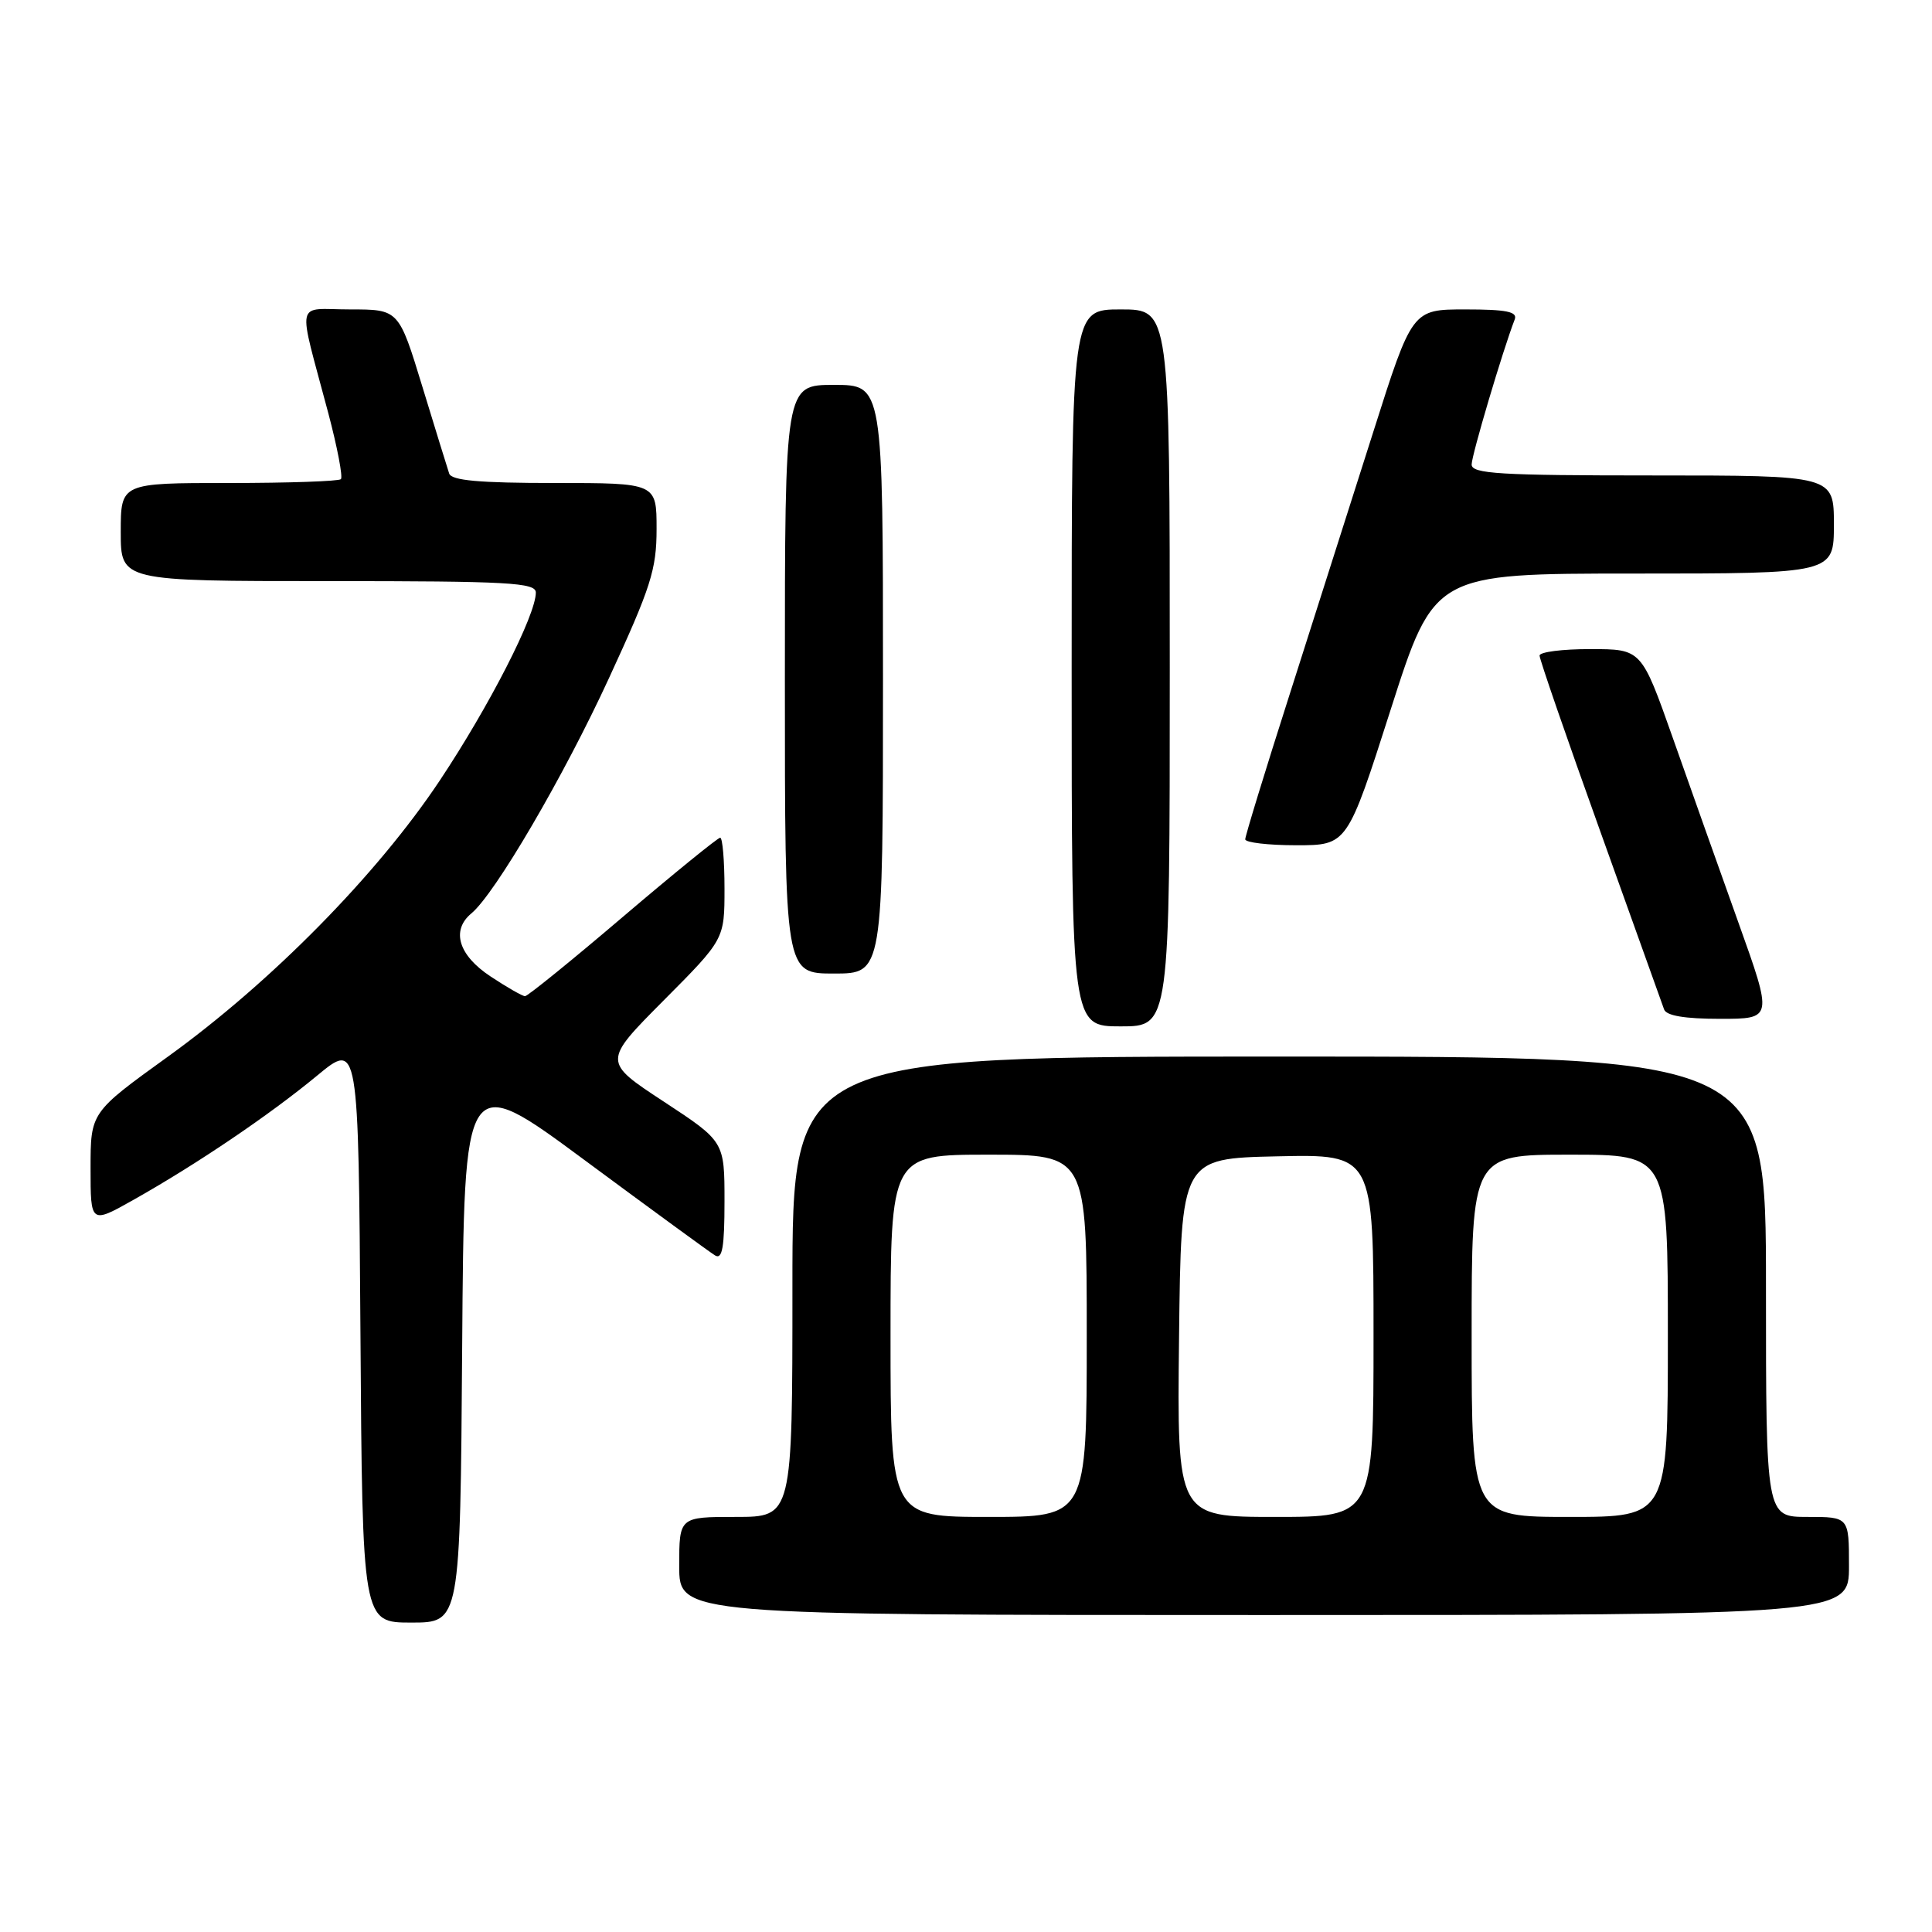 <?xml version="1.0" encoding="UTF-8" standalone="no"?>
<!DOCTYPE svg PUBLIC "-//W3C//DTD SVG 1.1//EN" "http://www.w3.org/Graphics/SVG/1.1/DTD/svg11.dtd" >
<svg xmlns="http://www.w3.org/2000/svg" xmlns:xlink="http://www.w3.org/1999/xlink" version="1.1" viewBox="0 0 256 256">
 <g >
 <path fill="currentColor"
d=" M 61.24 178.46 C 61.50 141.91 61.50 141.91 77.50 153.75 C 86.30 160.26 94.06 165.93 94.75 166.35 C 95.71 166.94 96.00 165.27 96.00 159.19 C 96.00 151.25 96.00 151.25 87.94 145.96 C 79.88 140.67 79.88 140.67 87.94 132.56 C 96.00 124.46 96.00 124.46 96.00 117.73 C 96.00 114.03 95.74 111.00 95.43 111.00 C 95.12 111.00 89.31 115.72 82.52 121.50 C 75.74 127.28 69.91 132.00 69.57 132.00 C 69.23 132.00 67.17 130.82 64.98 129.37 C 60.75 126.57 59.75 123.28 62.46 121.03 C 65.60 118.43 74.71 102.86 80.70 89.84 C 86.25 77.81 87.00 75.46 87.00 70.09 C 87.00 64.00 87.00 64.00 73.47 64.00 C 63.53 64.00 59.83 63.67 59.52 62.75 C 59.29 62.06 57.69 56.89 55.97 51.25 C 52.84 41.00 52.84 41.00 46.40 41.00 C 39.02 41.00 39.39 39.25 43.50 54.74 C 44.70 59.27 45.45 63.21 45.17 63.49 C 44.90 63.77 38.22 64.00 30.33 64.00 C 16.00 64.00 16.00 64.00 16.00 70.50 C 16.00 77.00 16.00 77.00 43.50 77.00 C 67.45 77.00 71.00 77.20 71.00 78.52 C 71.00 81.51 64.85 93.54 58.26 103.44 C 49.96 115.90 35.95 130.13 22.25 140.01 C 12.00 147.40 12.00 147.40 12.00 154.80 C 12.00 162.19 12.00 162.19 17.75 158.95 C 26.12 154.23 35.71 147.74 42.00 142.54 C 47.50 137.99 47.50 137.99 47.76 176.49 C 48.02 215.00 48.02 215.00 54.50 215.00 C 60.98 215.00 60.98 215.00 61.24 178.46 Z  M 245.00 207.50 C 245.00 201.00 245.00 201.00 239.50 201.00 C 234.00 201.00 234.00 201.00 234.00 170.50 C 234.00 140.00 234.00 140.00 169.50 140.00 C 105.00 140.00 105.00 140.00 105.00 170.50 C 105.00 201.00 105.00 201.00 97.50 201.00 C 90.00 201.00 90.00 201.00 90.00 207.50 C 90.00 214.00 90.00 214.00 167.50 214.00 C 245.00 214.00 245.00 214.00 245.00 207.50 Z  M 155.00 88.50 C 155.00 41.00 155.00 41.00 148.50 41.00 C 142.00 41.00 142.00 41.00 142.00 88.50 C 142.00 136.00 142.00 136.00 148.50 136.00 C 155.00 136.00 155.00 136.00 155.00 88.50 Z  M 230.35 122.25 C 227.84 115.24 223.93 104.22 221.65 97.76 C 217.50 86.01 217.50 86.01 210.75 86.01 C 207.04 86.00 204.00 86.39 204.00 86.87 C 204.00 87.36 207.61 97.82 212.03 110.12 C 216.44 122.43 220.25 133.06 220.50 133.75 C 220.79 134.59 223.24 135.00 227.93 135.00 C 234.91 135.00 234.91 135.00 230.35 122.25 Z  M 117.00 90.00 C 117.00 51.00 117.00 51.00 110.50 51.00 C 104.00 51.00 104.00 51.00 104.00 90.00 C 104.00 129.00 104.00 129.00 110.50 129.00 C 117.00 129.00 117.00 129.00 117.00 90.00 Z  M 184.28 94.00 C 190.04 76.00 190.04 76.00 216.52 76.00 C 243.00 76.00 243.00 76.00 243.00 69.50 C 243.00 63.00 243.00 63.00 219.00 63.00 C 198.71 63.00 195.00 62.78 195.00 61.55 C 195.00 60.33 199.10 46.50 200.71 42.32 C 201.10 41.30 199.60 41.00 194.17 41.00 C 187.12 41.00 187.12 41.00 181.96 57.25 C 179.12 66.19 174.14 81.81 170.90 91.96 C 167.65 102.11 165.00 110.77 165.00 111.21 C 165.00 111.64 168.04 112.00 171.76 112.00 C 178.52 112.00 178.52 112.00 184.28 94.00 Z  M 118.00 177.00 C 118.00 153.00 118.00 153.00 131.00 153.00 C 144.00 153.00 144.00 153.00 144.00 177.00 C 144.00 201.00 144.00 201.00 131.00 201.00 C 118.00 201.00 118.00 201.00 118.00 177.00 Z  M 156.23 177.25 C 156.50 153.50 156.50 153.50 169.25 153.22 C 182.00 152.94 182.00 152.94 182.00 176.97 C 182.00 201.00 182.00 201.00 168.98 201.00 C 155.96 201.00 155.96 201.00 156.23 177.25 Z  M 195.00 177.00 C 195.00 153.00 195.00 153.00 208.00 153.00 C 221.00 153.00 221.00 153.00 221.00 177.00 C 221.00 201.00 221.00 201.00 208.00 201.00 C 195.00 201.00 195.00 201.00 195.00 177.00 Z "/>
</g>
</svg>